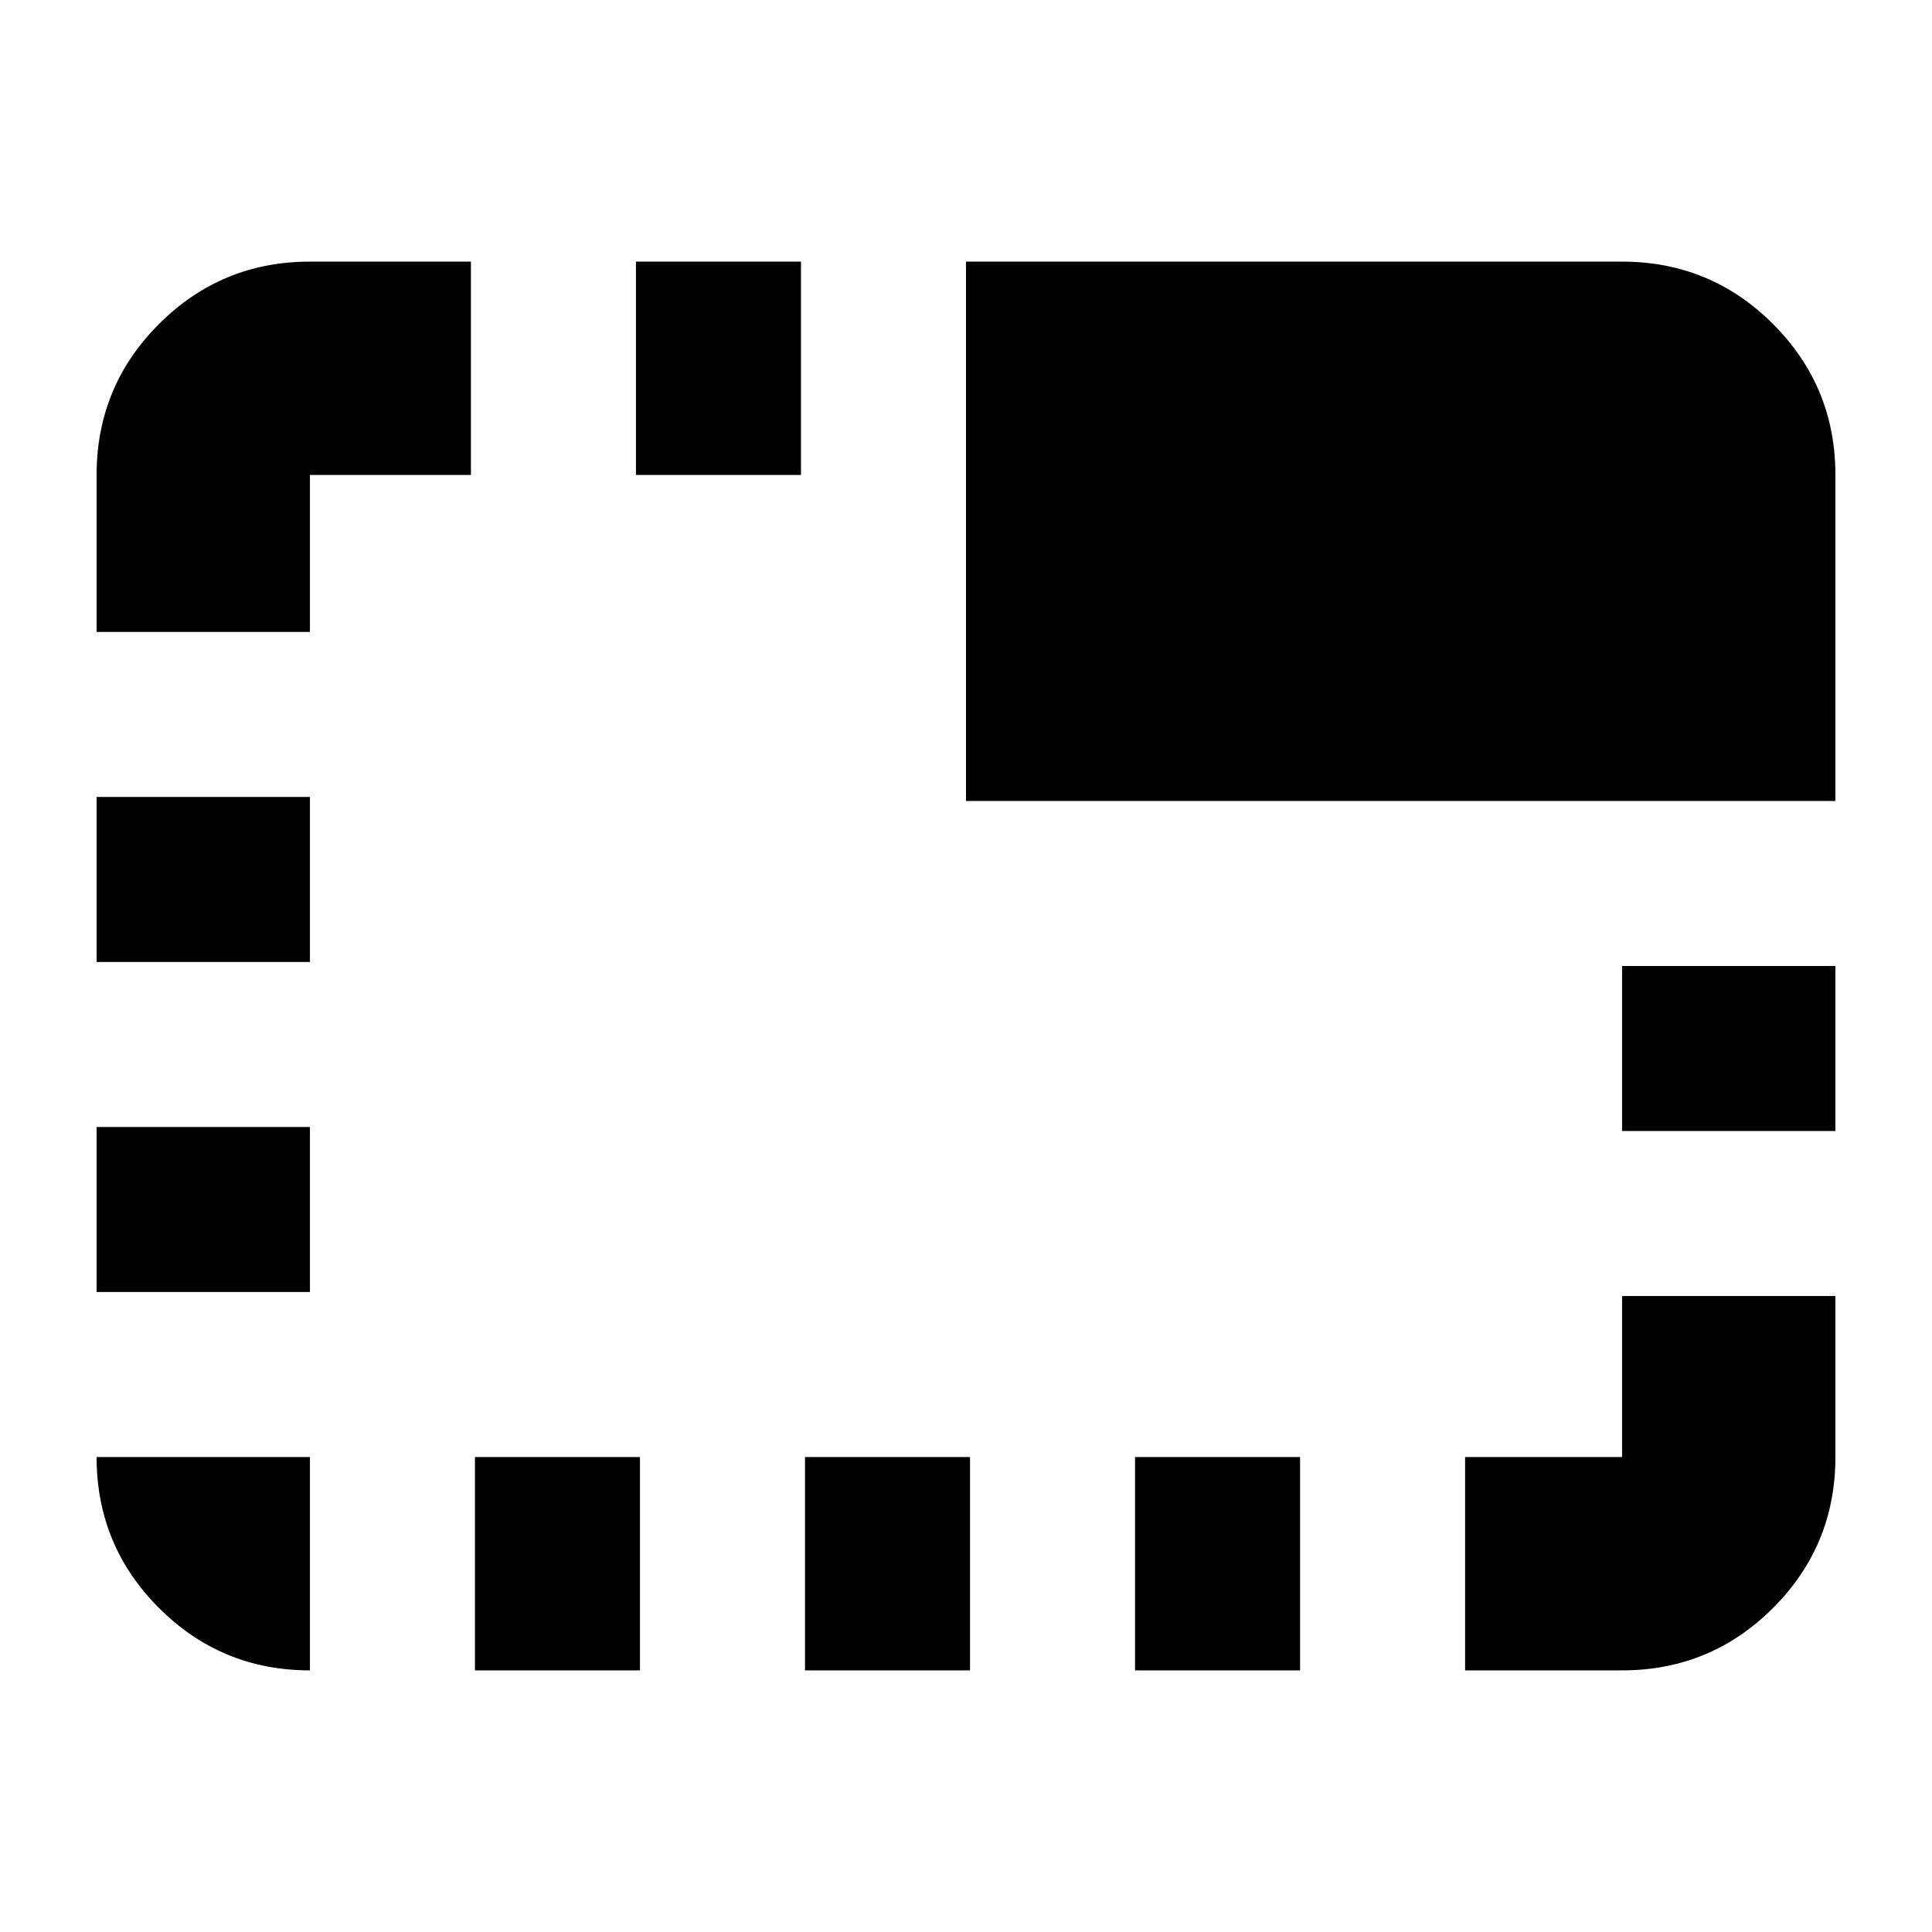 <svg xmlns="http://www.w3.org/2000/svg" height="24" width="24"><path d="M3.85 20.75q-1.1 0-1.875-.775Q1.2 19.2 1.2 18.1h2.65v2.65Zm-2.65-4.7V14h2.65v2.05Zm0-4.1V9.9h2.65v2.05Zm0-4.1V5.9q0-1.1.775-1.875.775-.775 1.875-.775h2V5.9h-2v1.95Zm4.7 12.9V18.1h2.05v2.65Zm2-14.85V3.25h2.05V5.9ZM10 20.75V18.1h2.05v2.65Zm2-10.8v-6.7h8.15q1.1 0 1.875.775.775.775.775 1.875v4.05Zm2.1 10.8V18.1h2.05v2.65Zm4.1 0V18.1h1.95v-2h2.65v2q0 1.1-.775 1.875-.775.775-1.875.775Zm1.95-6.7V12h2.65v2.05Z"/></svg>